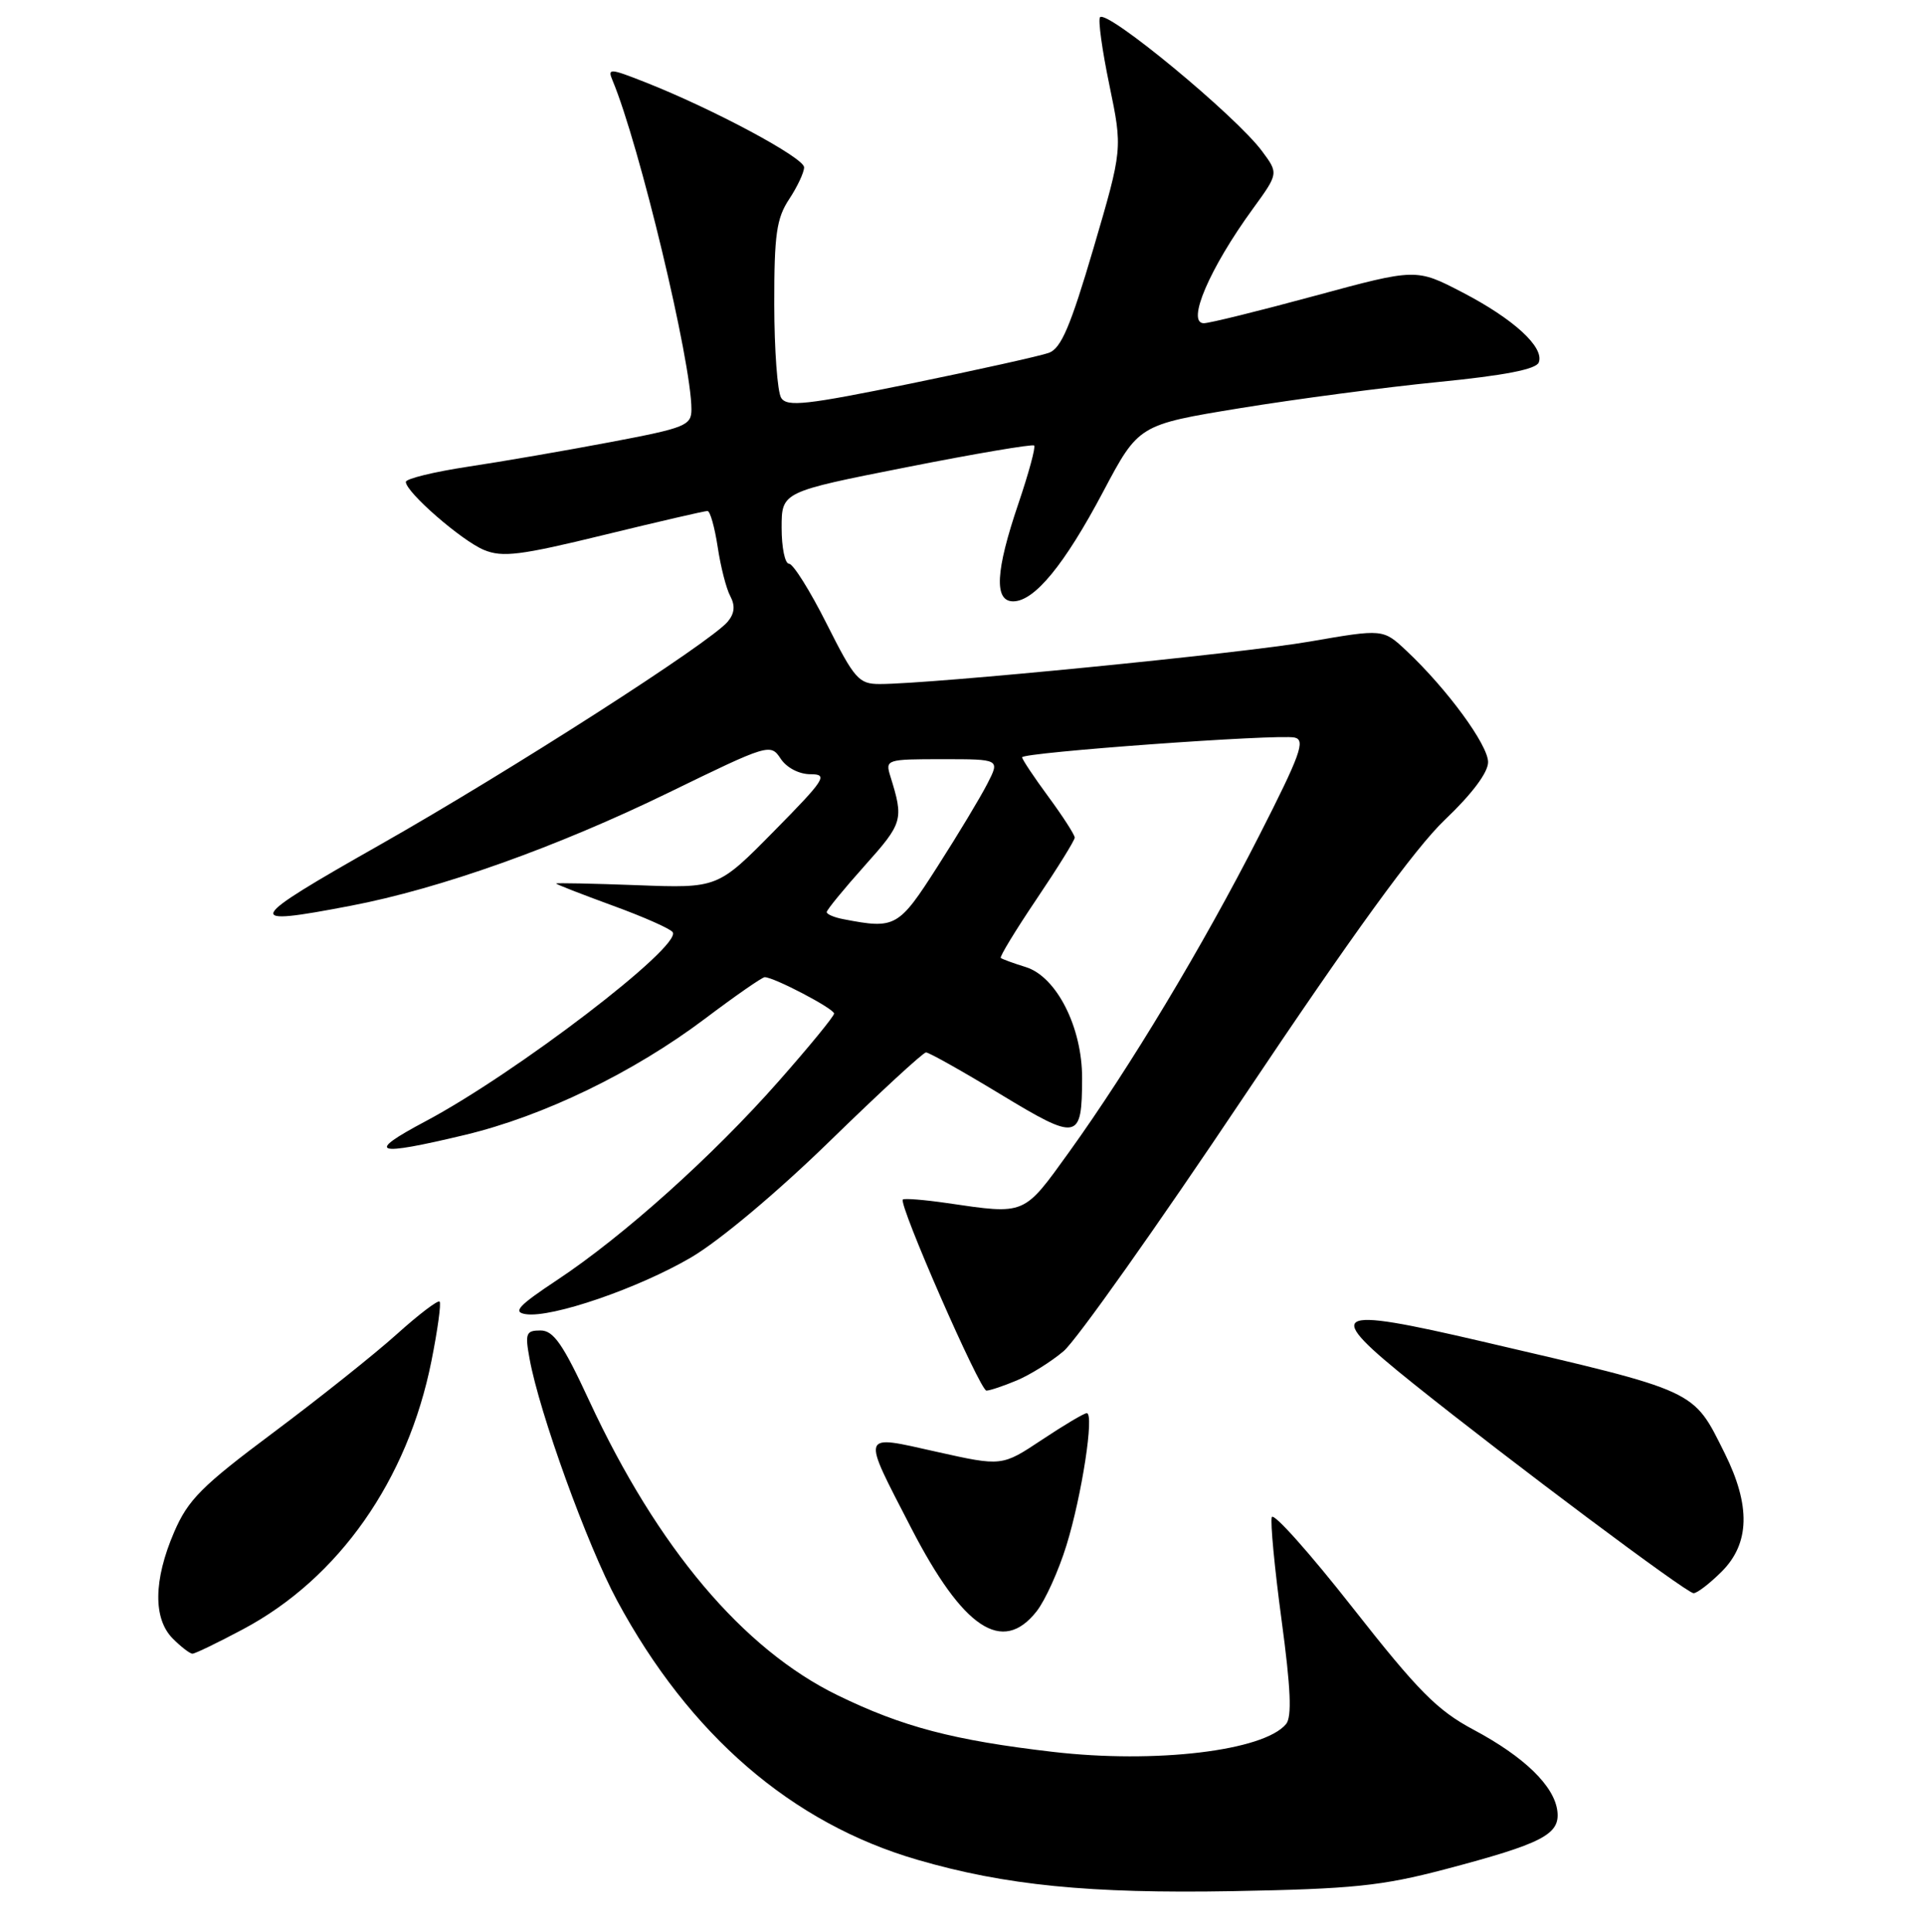 <?xml version="1.0" encoding="UTF-8" standalone="no"?>
<!DOCTYPE svg PUBLIC "-//W3C//DTD SVG 1.1//EN" "http://www.w3.org/Graphics/SVG/1.1/DTD/svg11.dtd" >
<svg xmlns="http://www.w3.org/2000/svg" xmlns:xlink="http://www.w3.org/1999/xlink" version="1.1" viewBox="0 0 256 257">
 <g >
 <path fill="currentColor"
d=" M 192.24 248.69 C 205.21 245.27 207.57 244.05 207.22 240.98 C 206.84 237.62 202.83 233.72 196.06 230.11 C 191.23 227.54 188.70 224.98 179.97 213.87 C 174.27 206.61 169.44 201.19 169.22 201.83 C 169.01 202.47 169.59 208.63 170.52 215.52 C 171.75 224.64 171.91 228.40 171.12 229.36 C 168.16 232.93 153.73 234.65 140.09 233.06 C 126.86 231.52 120.06 229.73 111.41 225.51 C 98.84 219.37 87.48 205.90 78.41 186.37 C 74.91 178.81 73.65 177.00 71.92 177.00 C 69.99 177.00 69.84 177.37 70.46 180.75 C 71.76 187.95 78.14 205.56 82.10 212.92 C 91.74 230.81 105.35 242.56 122.08 247.42 C 133.76 250.82 144.98 251.93 164.00 251.59 C 179.98 251.30 183.83 250.90 192.24 248.69 Z  M 32.33 216.75 C 45.07 209.98 54.25 196.91 57.41 181.04 C 58.23 176.93 58.72 173.38 58.49 173.16 C 58.26 172.93 55.70 174.88 52.79 177.50 C 49.88 180.12 42.51 185.99 36.41 190.55 C 26.82 197.71 25.02 199.52 23.16 203.85 C 20.42 210.22 20.36 215.36 23.00 218.00 C 24.10 219.10 25.27 220.00 25.61 220.00 C 25.95 220.00 28.97 218.54 32.33 216.75 Z  M 137.93 214.36 C 139.07 212.91 140.86 208.96 141.90 205.58 C 143.95 198.95 145.63 188.00 144.60 188.00 C 144.25 188.00 141.57 189.59 138.64 191.54 C 133.31 195.08 133.31 195.08 124.62 193.14 C 114.40 190.86 114.57 190.34 121.24 203.28 C 128.15 216.67 133.38 220.15 137.93 214.36 Z  M 229.08 209.08 C 232.83 205.33 232.95 200.31 229.48 193.33 C 225.22 184.80 226.08 185.19 197.24 178.47 C 176.95 173.74 175.93 174.36 188.08 184.09 C 201.11 194.52 224.34 211.89 225.33 211.95 C 225.78 211.98 227.47 210.68 229.08 209.08 Z  M 135.28 183.65 C 137.05 182.91 139.86 181.16 141.52 179.75 C 143.19 178.35 153.99 163.10 165.52 145.87 C 179.92 124.36 188.30 112.82 192.25 109.06 C 195.86 105.63 198.00 102.77 198.00 101.39 C 198.00 99.10 192.54 91.65 187.14 86.58 C 184.03 83.66 184.03 83.66 174.27 85.35 C 165.20 86.93 123.92 91.00 117.05 91.00 C 114.27 91.00 113.70 90.35 110.00 83.00 C 107.79 78.60 105.53 75.00 104.99 75.00 C 104.44 75.00 104.00 72.85 104.00 70.22 C 104.00 65.44 104.00 65.44 120.61 62.16 C 129.74 60.35 137.39 59.06 137.60 59.27 C 137.82 59.49 136.87 62.97 135.50 67.01 C 132.46 75.95 132.24 80.00 134.81 80.00 C 137.64 80.00 141.63 75.14 146.78 65.42 C 151.50 56.51 151.50 56.51 165.00 54.30 C 172.43 53.09 184.29 51.52 191.37 50.82 C 200.17 49.95 204.40 49.13 204.74 48.22 C 205.52 46.21 201.40 42.43 194.57 38.89 C 188.43 35.70 188.43 35.70 174.96 39.35 C 167.56 41.36 160.91 43.00 160.18 43.00 C 157.81 43.00 160.94 35.69 166.69 27.79 C 170.12 23.07 170.12 23.07 167.93 20.12 C 164.47 15.44 147.37 1.30 146.37 2.29 C 146.08 2.59 146.64 6.65 147.61 11.32 C 149.37 19.82 149.37 19.82 145.50 33.01 C 142.44 43.40 141.19 46.35 139.56 46.94 C 138.43 47.35 130.15 49.19 121.17 51.03 C 107.28 53.87 104.71 54.16 103.94 52.93 C 103.44 52.15 103.03 46.55 103.02 40.50 C 103.01 31.19 103.32 29.04 105.00 26.50 C 106.09 24.85 106.99 22.94 106.99 22.26 C 107.00 20.99 94.89 14.50 85.85 10.94 C 81.11 9.07 80.81 9.06 81.51 10.72 C 85.07 19.23 92.00 48.12 92.00 54.45 C 92.00 56.61 91.24 56.92 81.25 58.81 C 75.34 59.93 66.79 61.41 62.25 62.09 C 57.71 62.78 54.00 63.69 54.00 64.11 C 54.00 65.47 61.41 71.92 64.39 73.16 C 66.85 74.18 69.21 73.89 80.39 71.16 C 87.60 69.40 93.79 67.97 94.14 67.98 C 94.49 67.99 95.09 70.14 95.49 72.75 C 95.88 75.36 96.63 78.32 97.17 79.31 C 97.84 80.58 97.74 81.60 96.84 82.69 C 94.54 85.46 67.99 102.50 50.55 112.39 C 32.51 122.62 32.20 123.27 46.66 120.50 C 58.55 118.23 74.03 112.72 89.00 105.43 C 102.28 98.96 102.52 98.89 103.87 100.93 C 104.67 102.14 106.32 103.00 107.85 103.00 C 110.22 103.00 109.80 103.66 102.97 110.59 C 95.50 118.17 95.50 118.17 84.75 117.76 C 78.84 117.54 74.00 117.44 74.00 117.54 C 74.00 117.65 77.38 118.96 81.50 120.47 C 85.63 121.97 89.24 123.57 89.51 124.02 C 90.69 125.93 68.66 142.77 56.62 149.17 C 48.54 153.46 49.77 153.88 61.88 150.98 C 72.35 148.47 84.30 142.68 93.82 135.51 C 97.84 132.48 101.41 130.00 101.75 130.00 C 102.99 130.00 111.00 134.20 110.98 134.84 C 110.98 135.20 107.64 139.27 103.58 143.87 C 94.83 153.79 82.97 164.43 74.14 170.28 C 68.95 173.72 68.18 174.56 69.96 174.83 C 73.41 175.35 84.92 171.40 91.96 167.28 C 95.73 165.07 103.43 158.61 110.46 151.76 C 117.08 145.31 122.82 140.02 123.21 140.01 C 123.61 140.01 128.06 142.51 133.11 145.57 C 143.44 151.83 143.96 151.73 143.98 143.46 C 144.01 136.70 140.59 129.94 136.50 128.66 C 134.85 128.15 133.35 127.60 133.16 127.44 C 132.98 127.29 135.12 123.77 137.91 119.63 C 140.71 115.48 143.00 111.79 143.00 111.43 C 143.00 111.07 141.43 108.62 139.50 106.00 C 137.57 103.38 136.00 101.02 136.00 100.75 C 136.00 100.10 170.03 97.63 172.25 98.12 C 173.74 98.44 173.04 100.38 167.50 111.25 C 160.05 125.87 150.32 142.04 142.26 153.25 C 136.14 161.74 136.52 161.59 126.00 160.05 C 122.97 159.61 120.33 159.40 120.13 159.58 C 119.50 160.13 130.39 185.00 131.25 185.00 C 131.70 185.00 133.51 184.39 135.28 183.65 Z  M 112.25 122.29 C 111.01 122.06 110.00 121.63 110.00 121.34 C 110.00 121.05 112.28 118.27 115.06 115.16 C 120.15 109.47 120.27 109.06 118.46 103.25 C 117.78 101.05 117.94 101.00 125.41 101.00 C 133.05 101.00 133.05 101.00 131.38 104.25 C 130.47 106.04 127.49 110.99 124.76 115.25 C 119.56 123.39 119.14 123.62 112.25 122.29 Z "/>
</g>
</svg>